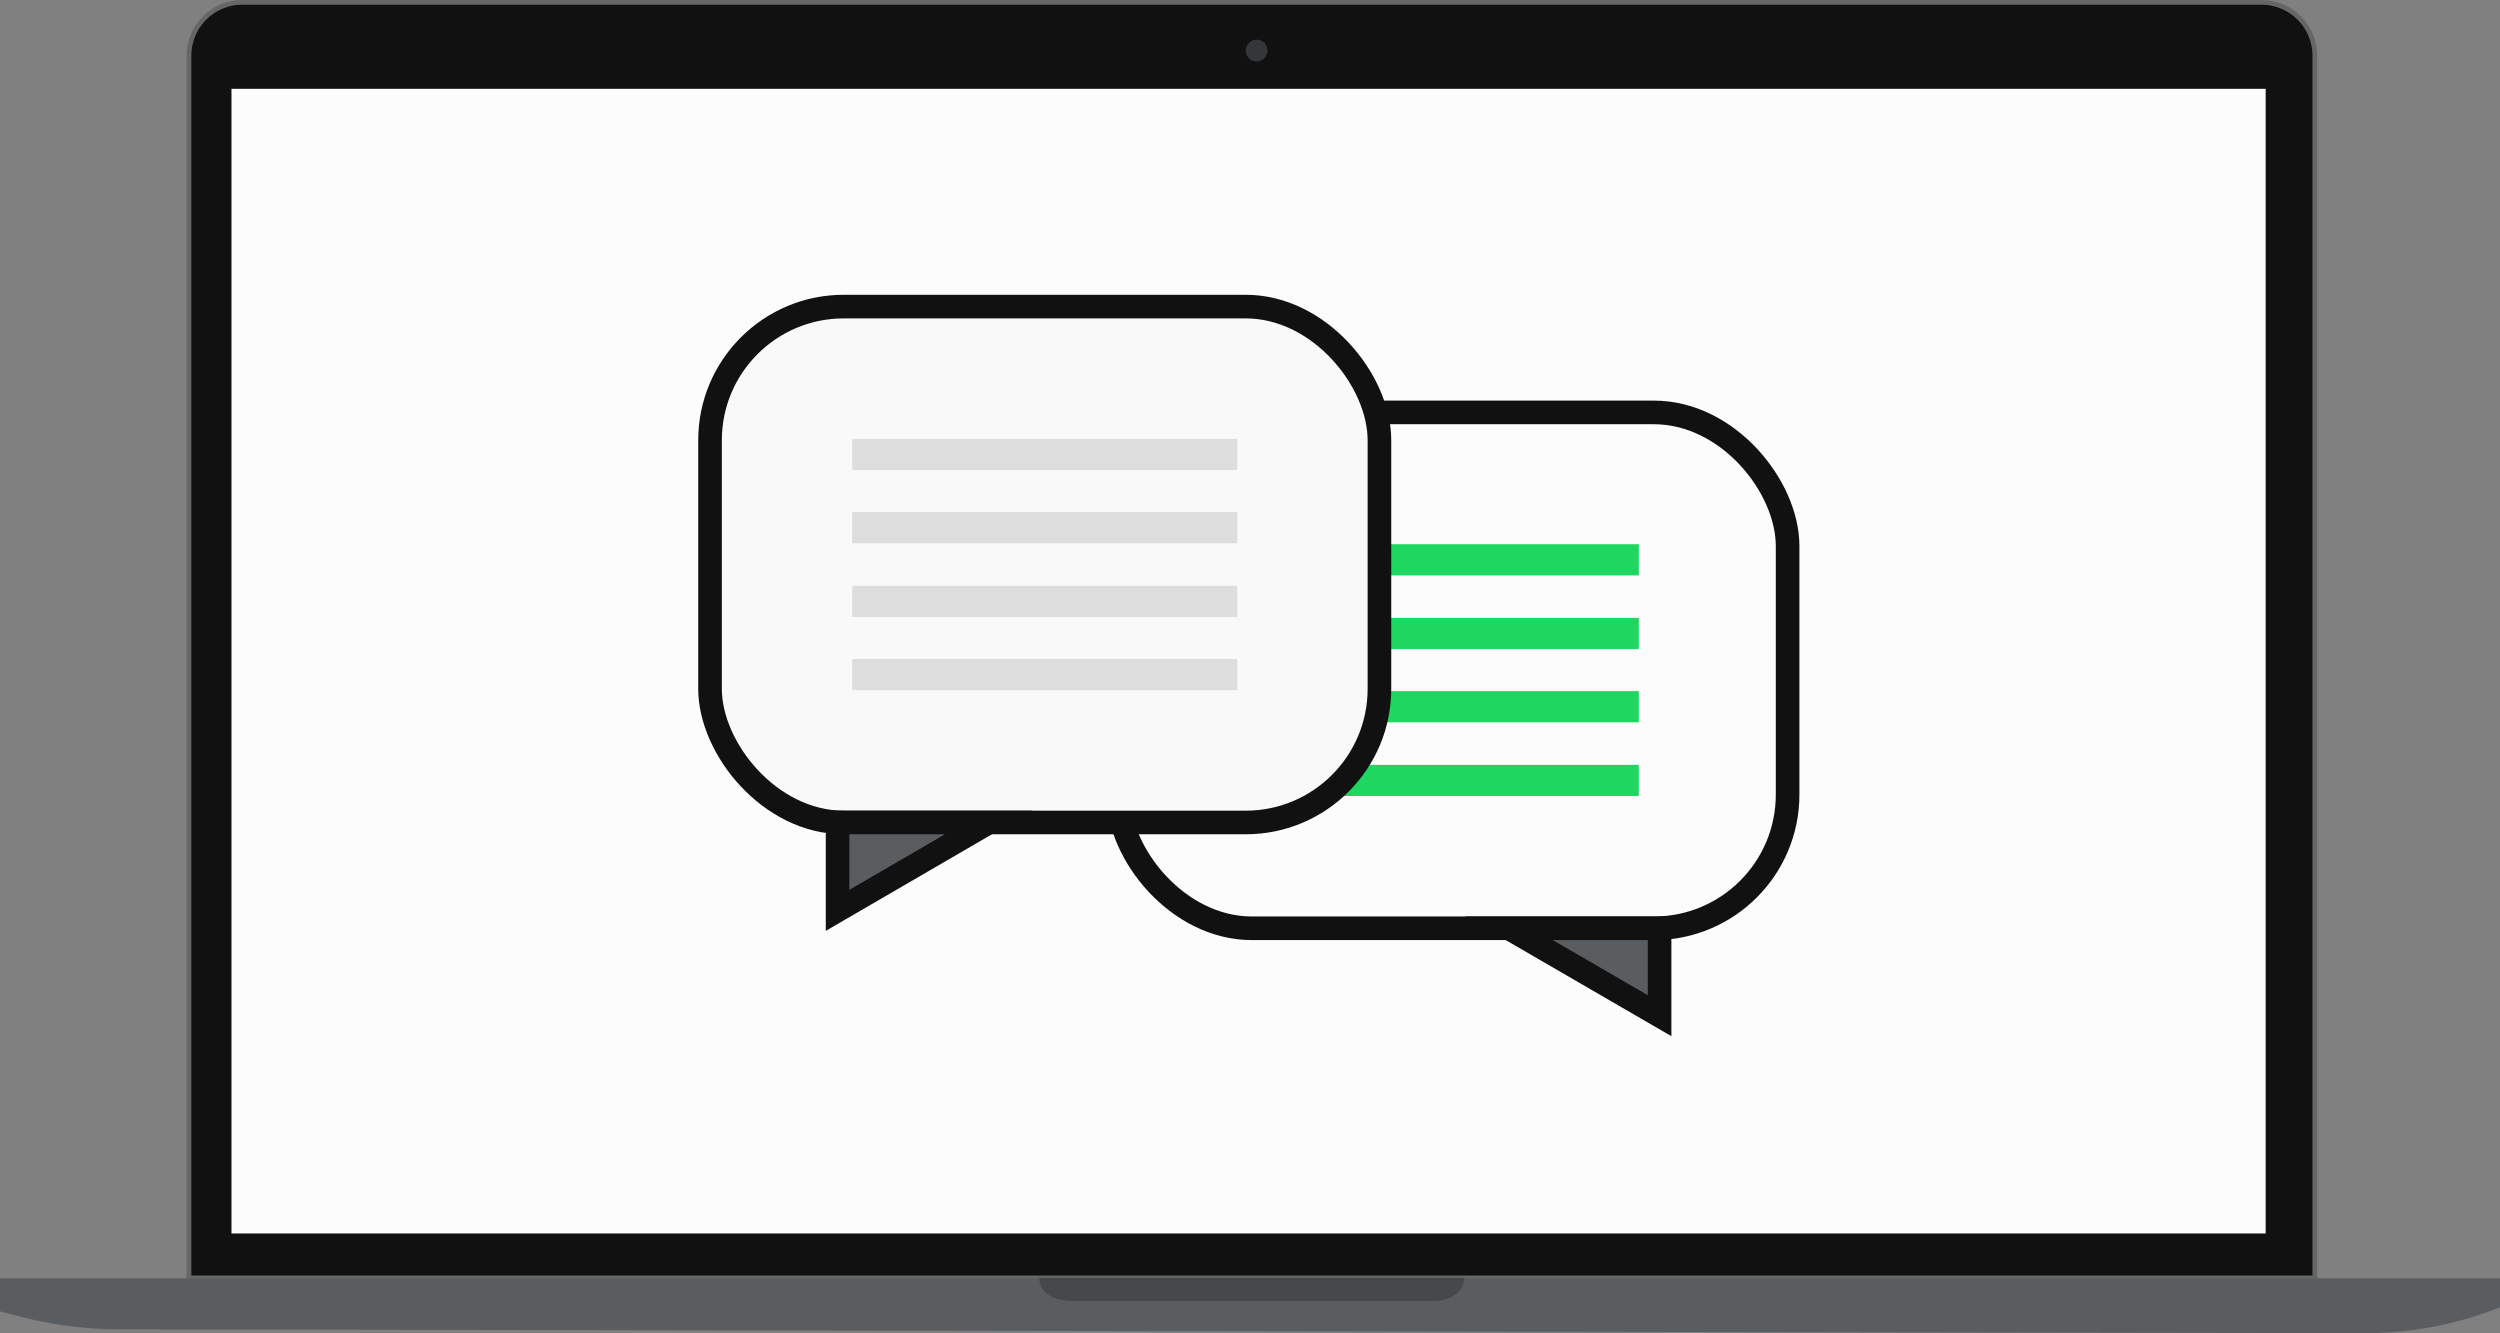 <svg xmlns="http://www.w3.org/2000/svg" viewBox="0 0 52.92 28.22"><rect x="0" y="0" width="52.92" height="28.22" fill="#808080" stroke="none"/><defs><style>.cls-1{fill:#111;stroke:#656666;stroke-width:0.1px;}.cls-1,.cls-6,.cls-7,.cls-9{stroke-miterlimit:10;}.cls-2{fill:#fcfcfc;}.cls-3{fill:#34373a;}.cls-4,.cls-7{fill:#5a5d60;}.cls-5{fill:#45494c;}.cls-6{fill:none;}.cls-6,.cls-7,.cls-9{stroke:#111;stroke-width:0.5px;}.cls-8{fill:#1ed760;}.cls-9{fill:#f9f9f9;}.cls-10{fill:#ddd;}</style></defs><title>chat</title><g id="Calque_2" data-name="Calque 2"><g id="Calque_1-2" data-name="Calque 1"><path class="cls-1" d="M49,27.05V1.18A1.13,1.13,0,0,0,47.87.05H5.13A1.13,1.13,0,0,0,4,1.18V27.05Z"/><rect class="cls-2" x="4.9" y="1.88" width="43.06" height="24.23"/><circle class="cls-3" cx="26.6" cy="1.07" r="0.23"/><path class="cls-4" d="M0,27.05v.71l.35.09a8.5,8.5,0,0,0,2.17.29L50,28.22a7.67,7.67,0,0,0,3-.58h0v-.58H0Z"/><path class="cls-5" d="M22,27.05h9s0,.49-.69.49H22.66S22,27.54,22,27.05Z"/><rect class="cls-6" x="23.66" y="8.73" width="14.17" height="10.92" rx="2.83" ry="2.83" transform="translate(61.5 28.38) rotate(180)"/><polygon class="cls-7" points="35.13 19.65 31.94 19.65 35.13 21.5 35.13 19.65"/><rect class="cls-8" x="26.54" y="11.52" width="8.15" height="0.66"/><rect class="cls-8" x="26.54" y="13.08" width="8.15" height="0.66"/><rect class="cls-8" x="26.54" y="14.63" width="8.15" height="0.66"/><rect class="cls-8" x="26.54" y="16.19" width="8.15" height="0.66"/><rect class="cls-9" x="15.03" y="6.49" width="14.17" height="10.92" rx="2.83" ry="2.83"/><polygon class="cls-7" points="17.73 17.41 20.93 17.41 17.73 19.27 17.73 17.41"/><rect class="cls-10" x="18.04" y="9.29" width="8.15" height="0.66"/><rect class="cls-10" x="18.04" y="10.84" width="8.15" height="0.66"/><rect class="cls-10" x="18.04" y="12.4" width="8.15" height="0.66"/><rect class="cls-10" x="18.04" y="13.95" width="8.15" height="0.66"/></g></g></svg>